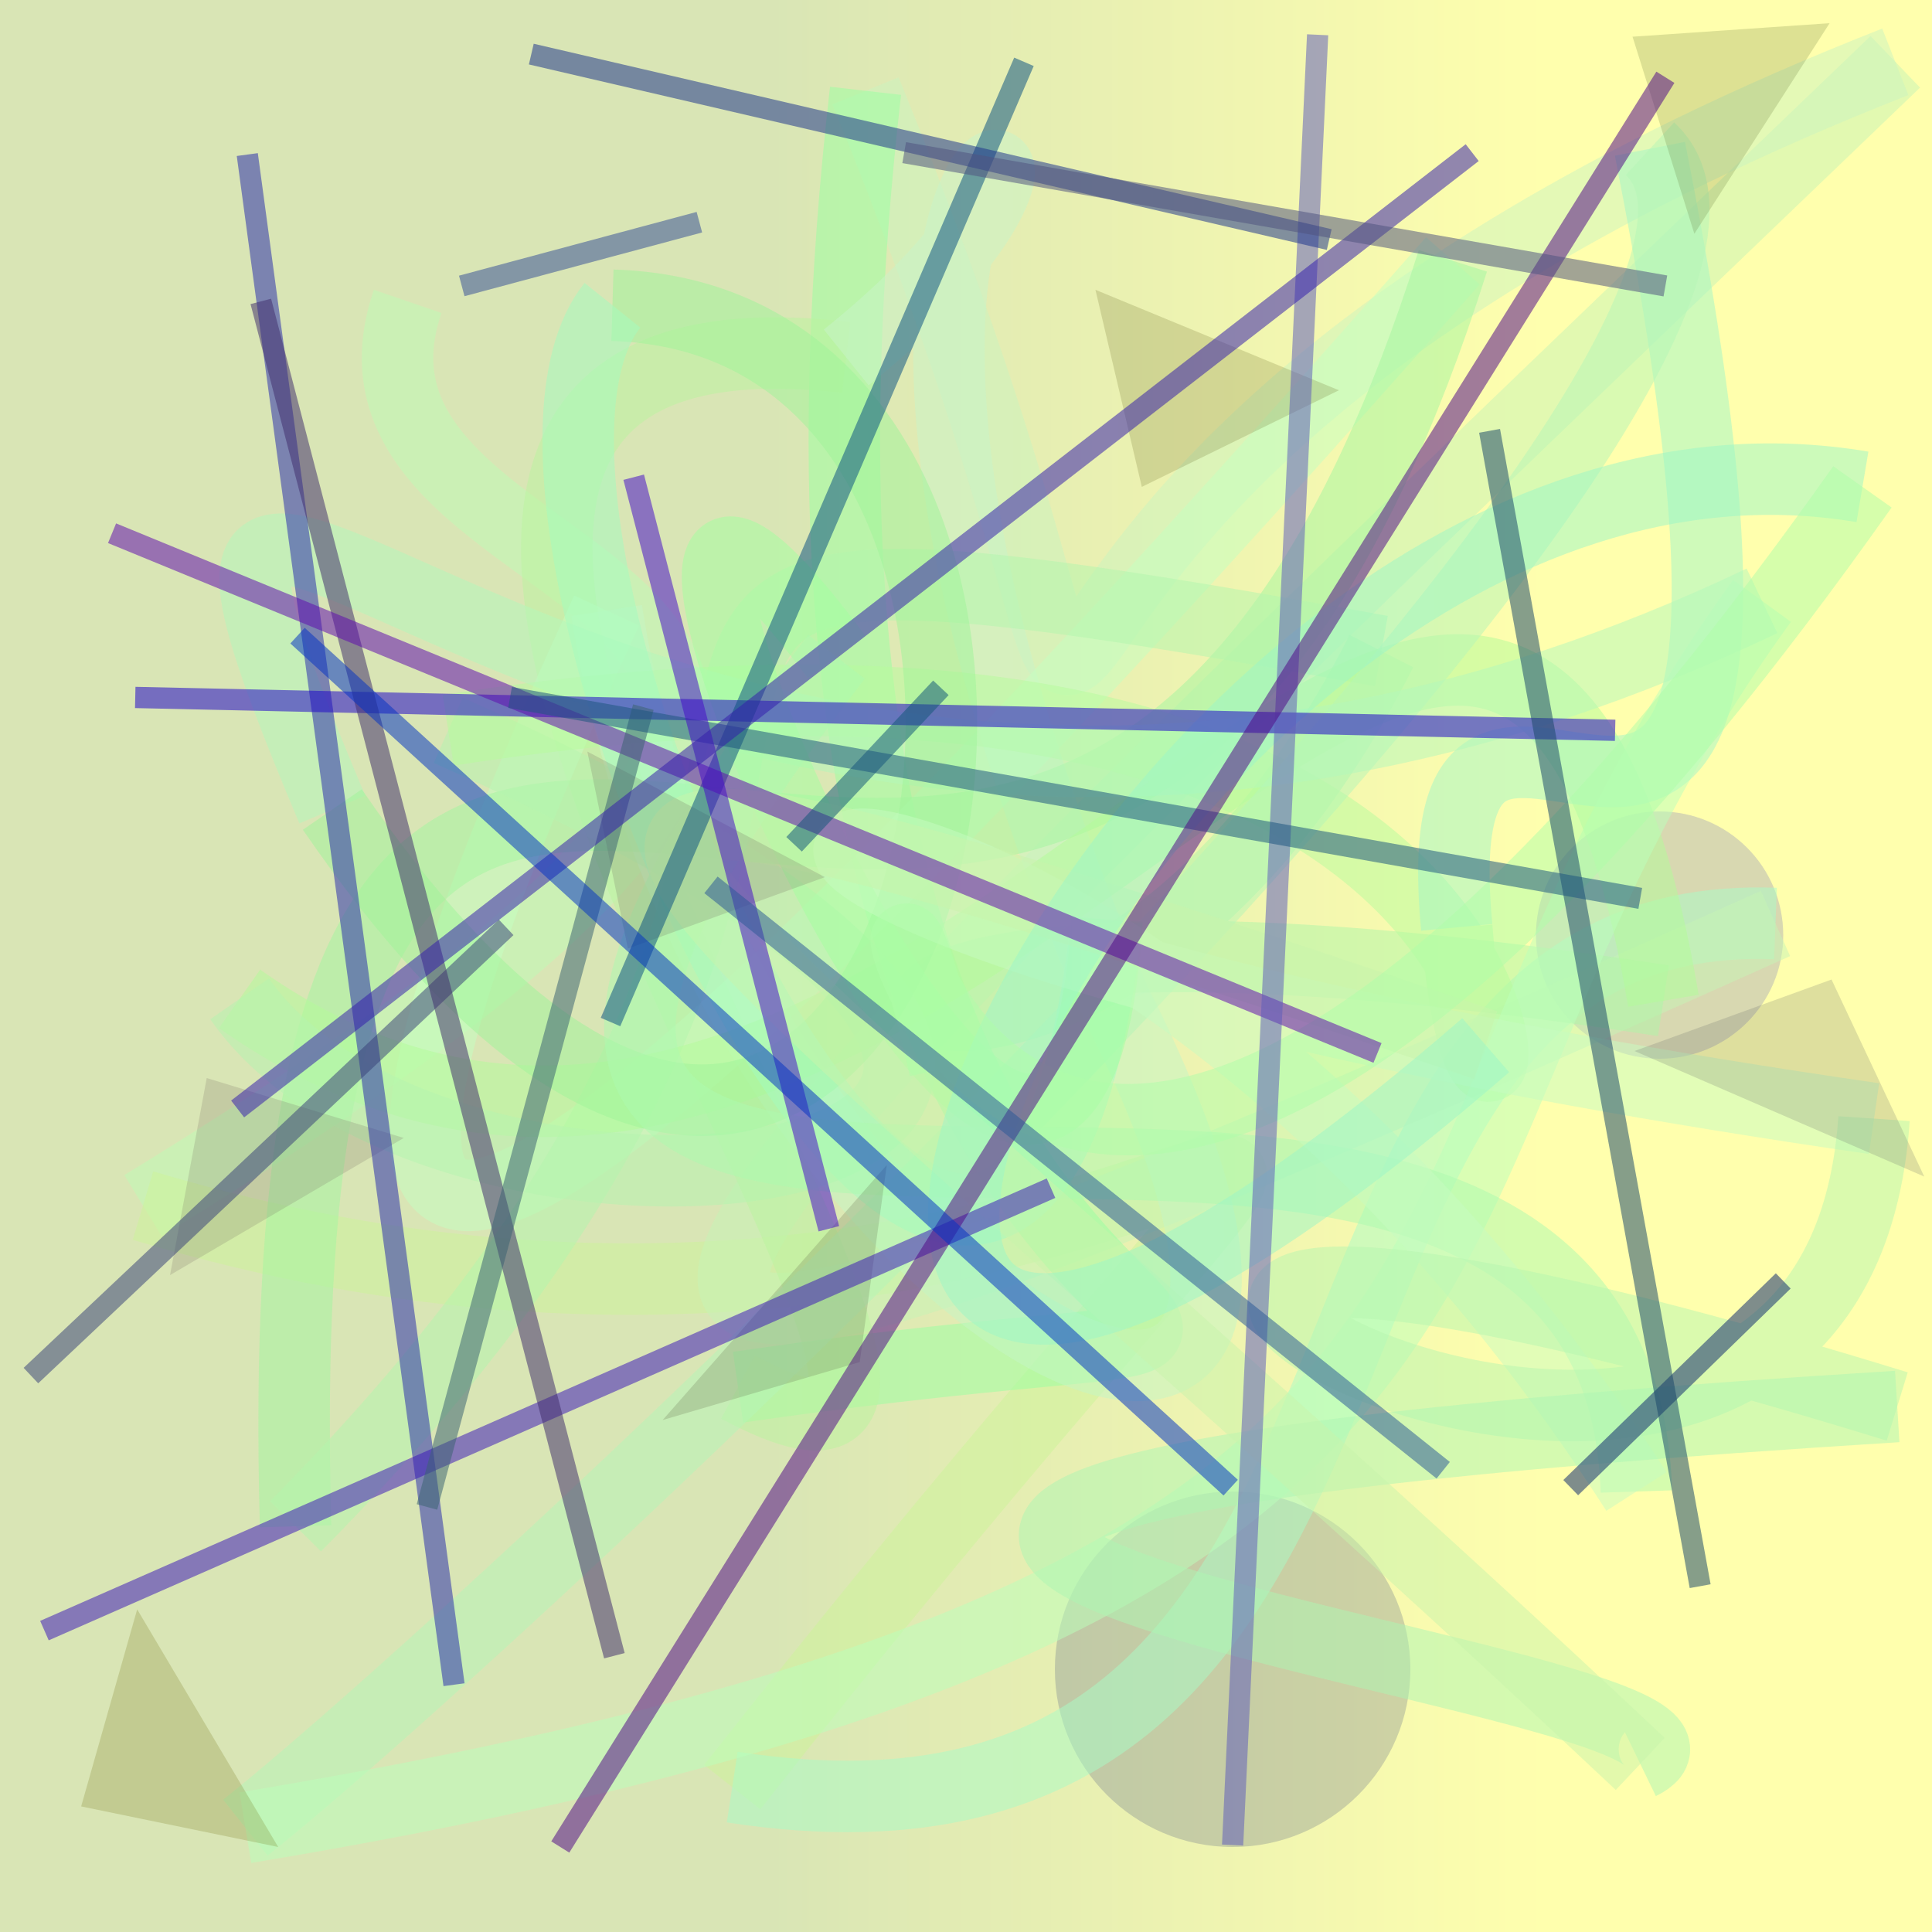 <?xml version="1.0" encoding="UTF-8"?>
<svg xmlns="http://www.w3.org/2000/svg" xmlns:xlink="http://www.w3.org/1999/xlink" width="500pt" height="500pt" viewBox="0 0 500 500" version="1.1">
<rect x="0" y="0" width="500" height="500" fill="#808080" stroke="none"/>
<defs>
<linearGradient id="linear0" gradientUnits="userSpaceOnUse" x1="0" y1="0.304" x2="1" y2="0.304" gradientTransform="matrix(500,0,0,500,0,0)">
<stop offset="0.4" style="stop-color:rgb(85%,89.9%,70.9%);stop-opacity:1;"/>
<stop offset="0.8" style="stop-color:rgb(100%,100%,68%);stop-opacity:1;"/>
</linearGradient>
<clipPath id="clip1">
  <rect x="0" y="0" width="500" height="500"/>
</clipPath>
<g id="surface132" clip-path="url(#clip1)">
<rect x="0" y="0" width="500" height="500" style="fill:url(#linear0);stroke:none;"/>
<path style=" stroke:none;fill-rule:nonzero;fill:rgb(17.9%,23.5%,47.7%);fill-opacity:0.21;" d="M 365 432 C 365 457.406 344.406 478 319 478 C 293.594 478 273 457.406 273 432 C 273 406.594 293.594 386 319 386 C 344.406 386 365 406.594 365 432 C 365 457.406 344.406 478 319 478 C 293.594 478 273 457.406 273 432 C 273 406.594 293.594 386 319 386 C 344.406 386 365 406.594 365 432 "/>
<path style=" stroke:none;fill-rule:nonzero;fill:rgb(26.9%,26.9%,74.6%);fill-opacity:0.21;" d="M 461.5 242 C 461.5 259.672 447.172 274 429.5 274 C 411.828 274 397.5 259.672 397.5 242 C 397.5 224.328 411.828 210 429.5 210 C 447.172 210 461.5 224.328 461.5 242 C 461.5 259.672 447.172 274 429.5 274 C 411.828 274 397.5 259.672 397.5 242 C 397.5 224.328 411.828 210 429.5 210 C 447.172 210 461.5 224.328 461.5 242 "/>
<path style="fill:none;stroke-width:0.037;stroke-linecap:butt;stroke-linejoin:miter;stroke:rgb(74.3%,98.8%,71%);stroke-opacity:0.51;stroke-miterlimit:10;" d="M 0.211 0.156 C 0.151 0.331 0.638 0.279 0.074 0.624 " transform="matrix(500,0,0,500,0,0)"/>
<path style="fill:none;stroke-width:0.037;stroke-linecap:butt;stroke-linejoin:miter;stroke:rgb(79.9%,95.7%,60.5%);stroke-opacity:0.51;stroke-miterlimit:10;" d="M 0.074 0.624 C 0.628 0.79 0.854 0.322 0.379 0.925 " transform="matrix(500,0,0,500,0,0)"/>
<path style="fill:none;stroke-width:0.037;stroke-linecap:butt;stroke-linejoin:miter;stroke:rgb(66.5%,98.1%,77.5%);stroke-opacity:0.51;stroke-miterlimit:10;" d="M 0.379 0.925 C 0.77 0.985 0.63 0.467 0.919 0.478 " transform="matrix(500,0,0,500,0,0)"/>
<path style="fill:none;stroke-width:0.037;stroke-linecap:butt;stroke-linejoin:miter;stroke:rgb(77.6%,95.5%,70.9%);stroke-opacity:0.51;stroke-miterlimit:10;" d="M 0.919 0.478 C 0.143 0.826 0.24 0.743 0.981 0.032 " transform="matrix(500,0,0,500,0,0)"/>
<path style="fill:none;stroke-width:0.037;stroke-linecap:butt;stroke-linejoin:miter;stroke:rgb(79.2%,95.4%,74.9%);stroke-opacity:0.51;stroke-miterlimit:10;" d="M 0.981 0.032 C 0.365 0.274 0.665 0.579 0.448 0.047 " transform="matrix(500,0,0,500,0,0)"/>
<path style="fill:none;stroke-width:0.037;stroke-linecap:butt;stroke-linejoin:miter;stroke:rgb(60%,99.6%,63.5%);stroke-opacity:0.51;stroke-miterlimit:10;" d="M 0.448 0.047 C 0.358 0.833 0.865 0.648 0.382 0.718 " transform="matrix(500,0,0,500,0,0)"/>
<path style="fill:none;stroke-width:0.037;stroke-linecap:butt;stroke-linejoin:miter;stroke:rgb(73.4%,95.3%,62.6%);stroke-opacity:0.51;stroke-miterlimit:10;" d="M 0.382 0.718 C 0.61 0.84 0.03 0.138 0.438 0.185 " transform="matrix(500,0,0,500,0,0)"/>
<path style="fill:none;stroke-width:0.037;stroke-linecap:butt;stroke-linejoin:miter;stroke:rgb(78.8%,95.1%,78.8%);stroke-opacity:0.51;stroke-miterlimit:10;" d="M 0.438 0.185 C 0.641 0.022 0.363 0.013 0.578 0.52 " transform="matrix(500,0,0,500,0,0)"/>
<path style="fill:none;stroke-width:0.037;stroke-linecap:butt;stroke-linejoin:miter;stroke:rgb(76.6%,96.5%,76.8%);stroke-opacity:0.51;stroke-miterlimit:10;" d="M 0.578 0.52 C 0.755 0.871 0.371 0.684 0.314 0.316 " transform="matrix(500,0,0,500,0,0)"/>
<path style="fill:none;stroke-width:0.037;stroke-linecap:butt;stroke-linejoin:miter;stroke:rgb(77.1%,99.9%,75.4%);stroke-opacity:0.51;stroke-miterlimit:10;" d="M 0.314 0.316 C 0.022 0.947 0.479 0.444 0.752 0.135 " transform="matrix(500,0,0,500,0,0)"/>
<path style="fill:none;stroke-width:0.037;stroke-linecap:butt;stroke-linejoin:miter;stroke:rgb(63.8%,96%,62.7%);stroke-opacity:0.51;stroke-miterlimit:10;" d="M 0.752 0.135 C 0.545 0.79 0.132 0.036 0.153 0.79 " transform="matrix(500,0,0,500,0,0)"/>
<path style="fill:none;stroke-width:0.037;stroke-linecap:butt;stroke-linejoin:miter;stroke:rgb(70.1%,96.1%,67.8%);stroke-opacity:0.51;stroke-miterlimit:10;" d="M 0.153 0.79 C 0.582 0.356 0.146 0.234 0.715 0.337 " transform="matrix(500,0,0,500,0,0)"/>
<path style="fill:none;stroke-width:0.037;stroke-linecap:butt;stroke-linejoin:miter;stroke:rgb(68.4%,96%,65.5%);stroke-opacity:0.51;stroke-miterlimit:10;" d="M 0.715 0.337 C 0.536 0.69 0.228 0.42 0.861 0.518 " transform="matrix(500,0,0,500,0,0)"/>
<path style="fill:none;stroke-width:0.037;stroke-linecap:butt;stroke-linejoin:miter;stroke:rgb(70.1%,98.5%,60.4%);stroke-opacity:0.51;stroke-miterlimit:10;" d="M 0.861 0.518 C 0.778 0.03 0.477 0.766 0.124 0.517 " transform="matrix(500,0,0,500,0,0)"/>
<path style="fill:none;stroke-width:0.037;stroke-linecap:butt;stroke-linejoin:miter;stroke:rgb(70.5%,95.3%,68.4%);stroke-opacity:0.51;stroke-miterlimit:10;" d="M 0.124 0.517 C 0.236 0.678 0.764 0.614 0.232 0.378 " transform="matrix(500,0,0,500,0,0)"/>
<path style="fill:none;stroke-width:0.037;stroke-linecap:butt;stroke-linejoin:miter;stroke:rgb(71.4%,98.5%,62%);stroke-opacity:0.51;stroke-miterlimit:10;" d="M 0.232 0.378 C 0.885 0.276 0.772 0.719 0.754 0.48 " transform="matrix(500,0,0,500,0,0)"/>
<path style="fill:none;stroke-width:0.037;stroke-linecap:butt;stroke-linejoin:miter;stroke:rgb(63.5%,96%,78%);stroke-opacity:0.51;stroke-miterlimit:10;" d="M 0.754 0.48 C 0.732 0.245 0.964 0.634 0.854 0.077 " transform="matrix(500,0,0,500,0,0)"/>
<path style="fill:none;stroke-width:0.037;stroke-linecap:butt;stroke-linejoin:miter;stroke:rgb(71%,96.1%,71.4%);stroke-opacity:0.51;stroke-miterlimit:10;" d="M 0.854 0.077 C 0.968 0.182 0.258 0.842 0.127 0.946 " transform="matrix(500,0,0,500,0,0)"/>
<path style="fill:none;stroke-width:0.037;stroke-linecap:butt;stroke-linejoin:miter;stroke:rgb(73.2%,99.6%,73.3%);stroke-opacity:0.51;stroke-miterlimit:10;" d="M 0.127 0.946 C 0.856 0.825 0.689 0.618 0.912 0.311 " transform="matrix(500,0,0,500,0,0)"/>
<path style="fill:none;stroke-width:0.037;stroke-linecap:butt;stroke-linejoin:miter;stroke:rgb(70.4%,97%,73%);stroke-opacity:0.51;stroke-miterlimit:10;" d="M 0.912 0.311 C 0.328 0.589 0.016 0.049 0.172 0.419 " transform="matrix(500,0,0,500,0,0)"/>
<path style="fill:none;stroke-width:0.037;stroke-linecap:butt;stroke-linejoin:miter;stroke:rgb(62.5%,95.5%,60.5%);stroke-opacity:0.51;stroke-miterlimit:10;" d="M 0.172 0.419 C 0.481 0.869 0.623 0.167 0.317 0.158 " transform="matrix(500,0,0,500,0,0)"/>
<path style="fill:none;stroke-width:0.037;stroke-linecap:butt;stroke-linejoin:miter;stroke:rgb(63.9%,98.6%,74.5%);stroke-opacity:0.51;stroke-miterlimit:10;" d="M 0.317 0.158 C 0.224 0.274 0.525 0.911 0.573 0.476 " transform="matrix(500,0,0,500,0,0)"/>
<path style="fill:none;stroke-width:0.037;stroke-linecap:butt;stroke-linejoin:miter;stroke:rgb(64.1%,99.7%,62.3%);stroke-opacity:0.51;stroke-miterlimit:10;" d="M 0.573 0.476 C 0.551 0.832 0.243 0.085 0.433 0.34 " transform="matrix(500,0,0,500,0,0)"/>
<path style="fill:none;stroke-width:0.037;stroke-linecap:butt;stroke-linejoin:miter;stroke:rgb(68.1%,97.8%,68.4%);stroke-opacity:0.51;stroke-miterlimit:10;" d="M 0.433 0.34 C 0.059 0.823 0.835 0.41 0.847 0.772 " transform="matrix(500,0,0,500,0,0)"/>
<path style="fill:none;stroke-width:0.037;stroke-linecap:butt;stroke-linejoin:miter;stroke:rgb(77.4%,98.8%,75.4%);stroke-opacity:0.51;stroke-miterlimit:10;" d="M 0.847 0.772 C 0.523 0.267 0.065 0.448 0.97 0.579 " transform="matrix(500,0,0,500,0,0)"/>
<path style="fill:none;stroke-width:0.037;stroke-linecap:butt;stroke-linejoin:miter;stroke:rgb(71.3%,96%,68.5%);stroke-opacity:0.51;stroke-miterlimit:10;" d="M 0.97 0.579 C 0.946 0.933 0.287 0.514 0.982 0.728 " transform="matrix(500,0,0,500,0,0)"/>
<path style="fill:none;stroke-width:0.037;stroke-linecap:butt;stroke-linejoin:miter;stroke:rgb(67.7%,96.1%,70.4%);stroke-opacity:0.51;stroke-miterlimit:10;" d="M 0.982 0.728 C 0.031 0.787 0.946 0.866 0.849 0.913 " transform="matrix(500,0,0,500,0,0)"/>
<path style="fill:none;stroke-width:0.037;stroke-linecap:butt;stroke-linejoin:miter;stroke:rgb(78.4%,95.1%,66.7%);stroke-opacity:0.51;stroke-miterlimit:10;" d="M 0.849 0.913 C 0.332 0.427 0.089 0.31 0.769 0.541 " transform="matrix(500,0,0,500,0,0)"/>
<path style="fill:none;stroke-width:0.037;stroke-linecap:butt;stroke-linejoin:miter;stroke:rgb(61.2%,95.9%,77.6%);stroke-opacity:0.51;stroke-miterlimit:10;" d="M 0.769 0.541 C 0.252 0.989 0.567 0.185 0.964 0.252 " transform="matrix(500,0,0,500,0,0)"/>
<path style="fill:none;stroke-width:0.037;stroke-linecap:butt;stroke-linejoin:miter;stroke:rgb(68.6%,99%,66.1%);stroke-opacity:0.51;stroke-miterlimit:10;" d="M 0.964 0.252 C 0.478 0.939 0.43 0.289 0.489 0.553 " transform="matrix(500,0,0,500,0,0)"/>
<path style=" stroke:none;fill-rule:nonzero;fill:rgb(37.7%,39.2%,39.6%);fill-opacity:0.21;" d="M 423 272 L 474 253.5 L 498 304.5 L 423 272 "/>
<path style=" stroke:none;fill-rule:nonzero;fill:rgb(39.7%,39.7%,13.4%);fill-opacity:0.21;" d="M 346.5 101 L 295.5 126 L 283.5 75 L 346.5 101 "/>
<path style=" stroke:none;fill-rule:nonzero;fill:rgb(35.2%,37%,25.7%);fill-opacity:0.21;" d="M 171.5 367.5 L 222.5 352.5 L 229.5 301.5 L 171.5 367.5 "/>
<path style=" stroke:none;fill-rule:nonzero;fill:rgb(42.6%,41.1%,4.7%);fill-opacity:0.21;" d="M 72 478 L 21 467.5 L 35.5 416.5 L 72 478 "/>
<path style=" stroke:none;fill-rule:nonzero;fill:rgb(42%,37.9%,33.9%);fill-opacity:0.21;" d="M 213.5 227 L 162.5 245.5 L 152 194.5 L 213.5 227 "/>
<path style=" stroke:none;fill-rule:nonzero;fill:rgb(36.8%,43.6%,19.1%);fill-opacity:0.21;" d="M 473.5 6 L 422.5 9.5 L 438.5 60.5 L 473.5 6 "/>
<path style=" stroke:none;fill-rule:nonzero;fill:rgb(44.8%,41%,38.5%);fill-opacity:0.21;" d="M 104.5 294.5 L 53.5 279 L 44 330 L 104.5 294.5 "/>
<path style="fill:none;stroke-width:0.011;stroke-linecap:butt;stroke-linejoin:miter;stroke:rgb(15.6%,17.7%,67.7%);stroke-opacity:0.528;stroke-miterlimit:10;" d="M 0.128 0.08 L 0.235 0.872 " transform="matrix(500,0,0,500,0,0)"/>
<path style="fill:none;stroke-width:0.011;stroke-linecap:butt;stroke-linejoin:miter;stroke:rgb(5.9%,16.1%,43.1%);stroke-opacity:0.528;stroke-miterlimit:10;" d="M 0.923 0.663 L 0.813 0.77 " transform="matrix(500,0,0,500,0,0)"/>
<path style="fill:none;stroke-width:0.011;stroke-linecap:butt;stroke-linejoin:miter;stroke:rgb(22.2%,26.2%,47.4%);stroke-opacity:0.528;stroke-miterlimit:10;" d="M 0.262 0.48 L 0.016 0.712 " transform="matrix(500,0,0,500,0,0)"/>
<path style="fill:none;stroke-width:0.011;stroke-linecap:butt;stroke-linejoin:miter;stroke:rgb(11.1%,1.4%,79.1%);stroke-opacity:0.528;stroke-miterlimit:10;" d="M 0.07 0.361 L 0.836 0.378 " transform="matrix(500,0,0,500,0,0)"/>
<path style="fill:none;stroke-width:0.011;stroke-linecap:butt;stroke-linejoin:miter;stroke:rgb(23.2%,9.1%,72.6%);stroke-opacity:0.528;stroke-miterlimit:10;" d="M 0.023 0.844 L 0.544 0.615 " transform="matrix(500,0,0,500,0,0)"/>
<path style="fill:none;stroke-width:0.011;stroke-linecap:butt;stroke-linejoin:miter;stroke:rgb(25.7%,17.9%,42.9%);stroke-opacity:0.528;stroke-miterlimit:10;" d="M 0.135 0.156 L 0.318 0.857 " transform="matrix(500,0,0,500,0,0)"/>
<path style="fill:none;stroke-width:0.011;stroke-linecap:butt;stroke-linejoin:miter;stroke:rgb(10.7%,28.6%,41.7%);stroke-opacity:0.528;stroke-miterlimit:10;" d="M 0.88 0.821 L 0.771 0.223 " transform="matrix(500,0,0,500,0,0)"/>
<path style="fill:none;stroke-width:0.011;stroke-linecap:butt;stroke-linejoin:miter;stroke:rgb(4.5%,32.3%,50.9%);stroke-opacity:0.528;stroke-miterlimit:10;" d="M 0.53 0.032 L 0.316 0.529 " transform="matrix(500,0,0,500,0,0)"/>
<path style="fill:none;stroke-width:0.011;stroke-linecap:butt;stroke-linejoin:miter;stroke:rgb(37%,4.1%,68.2%);stroke-opacity:0.528;stroke-miterlimit:10;" d="M 0.713 0.545 L 0.058 0.276 " transform="matrix(500,0,0,500,0,0)"/>
<path style="fill:none;stroke-width:0.011;stroke-linecap:butt;stroke-linejoin:miter;stroke:rgb(23.4%,39.1%,44.4%);stroke-opacity:0.528;stroke-miterlimit:10;" d="M 0.333 0.366 L 0.221 0.78 " transform="matrix(500,0,0,500,0,0)"/>
<path style="fill:none;stroke-width:0.011;stroke-linecap:butt;stroke-linejoin:miter;stroke:rgb(7.8%,34.3%,47.5%);stroke-opacity:0.528;stroke-miterlimit:10;" d="M 0.487 0.356 L 0.411 0.437 " transform="matrix(500,0,0,500,0,0)"/>
<path style="fill:none;stroke-width:0.011;stroke-linecap:butt;stroke-linejoin:miter;stroke:rgb(37.4%,36.7%,73.7%);stroke-opacity:0.528;stroke-miterlimit:10;" d="M 0.638 0.955 L 0.682 0.018 " transform="matrix(500,0,0,500,0,0)"/>
<path style="fill:none;stroke-width:0.011;stroke-linecap:butt;stroke-linejoin:miter;stroke:rgb(11.4%,33.7%,50.2%);stroke-opacity:0.528;stroke-miterlimit:10;" d="M 0.849 0.465 L 0.264 0.361 " transform="matrix(500,0,0,500,0,0)"/>
<path style="fill:none;stroke-width:0.011;stroke-linecap:butt;stroke-linejoin:miter;stroke:rgb(26.9%,4.7%,78.8%);stroke-opacity:0.528;stroke-miterlimit:10;" d="M 0.328 0.247 L 0.429 0.636 " transform="matrix(500,0,0,500,0,0)"/>
<path style="fill:none;stroke-width:0.011;stroke-linecap:butt;stroke-linejoin:miter;stroke:rgb(20.4%,11.8%,67.4%);stroke-opacity:0.528;stroke-miterlimit:10;" d="M 0.123 0.574 L 0.762 0.079 " transform="matrix(500,0,0,500,0,0)"/>
<path style="fill:none;stroke-width:0.011;stroke-linecap:butt;stroke-linejoin:miter;stroke:rgb(31.4%,3.1%,52.9%);stroke-opacity:0.528;stroke-miterlimit:10;" d="M 0.862 0.04 L 0.29 0.956 " transform="matrix(500,0,0,500,0,0)"/>
<path style="fill:none;stroke-width:0.011;stroke-linecap:butt;stroke-linejoin:miter;stroke:rgb(11.2%,20%,54.9%);stroke-opacity:0.528;stroke-miterlimit:10;" d="M 0.275 0.028 L 0.688 0.124 " transform="matrix(500,0,0,500,0,0)"/>
<path style="fill:none;stroke-width:0.011;stroke-linecap:butt;stroke-linejoin:miter;stroke:rgb(31.8%,33%,49.7%);stroke-opacity:0.528;stroke-miterlimit:10;" d="M 0.468 0.079 L 0.862 0.148 " transform="matrix(500,0,0,500,0,0)"/>
<path style="fill:none;stroke-width:0.011;stroke-linecap:butt;stroke-linejoin:miter;stroke:rgb(17.1%,35.1%,59.2%);stroke-opacity:0.528;stroke-miterlimit:10;" d="M 0.747 0.761 L 0.368 0.458 " transform="matrix(500,0,0,500,0,0)"/>
<path style="fill:none;stroke-width:0.011;stroke-linecap:butt;stroke-linejoin:miter;stroke:rgb(21.6%,31.1%,59.2%);stroke-opacity:0.528;stroke-miterlimit:10;" d="M 0.239 0.148 L 0.362 0.115 " transform="matrix(500,0,0,500,0,0)"/>
<path style="fill:none;stroke-width:0.011;stroke-linecap:butt;stroke-linejoin:miter;stroke:rgb(2.1%,20.1%,76.3%);stroke-opacity:0.528;stroke-miterlimit:10;" d="M 0.154 0.329 L 0.637 0.77 " transform="matrix(500,0,0,500,0,0)"/>
</g>
</defs>
<g id="surface129">
<use xlink:href="#surface132"/>
</g>
</svg>
